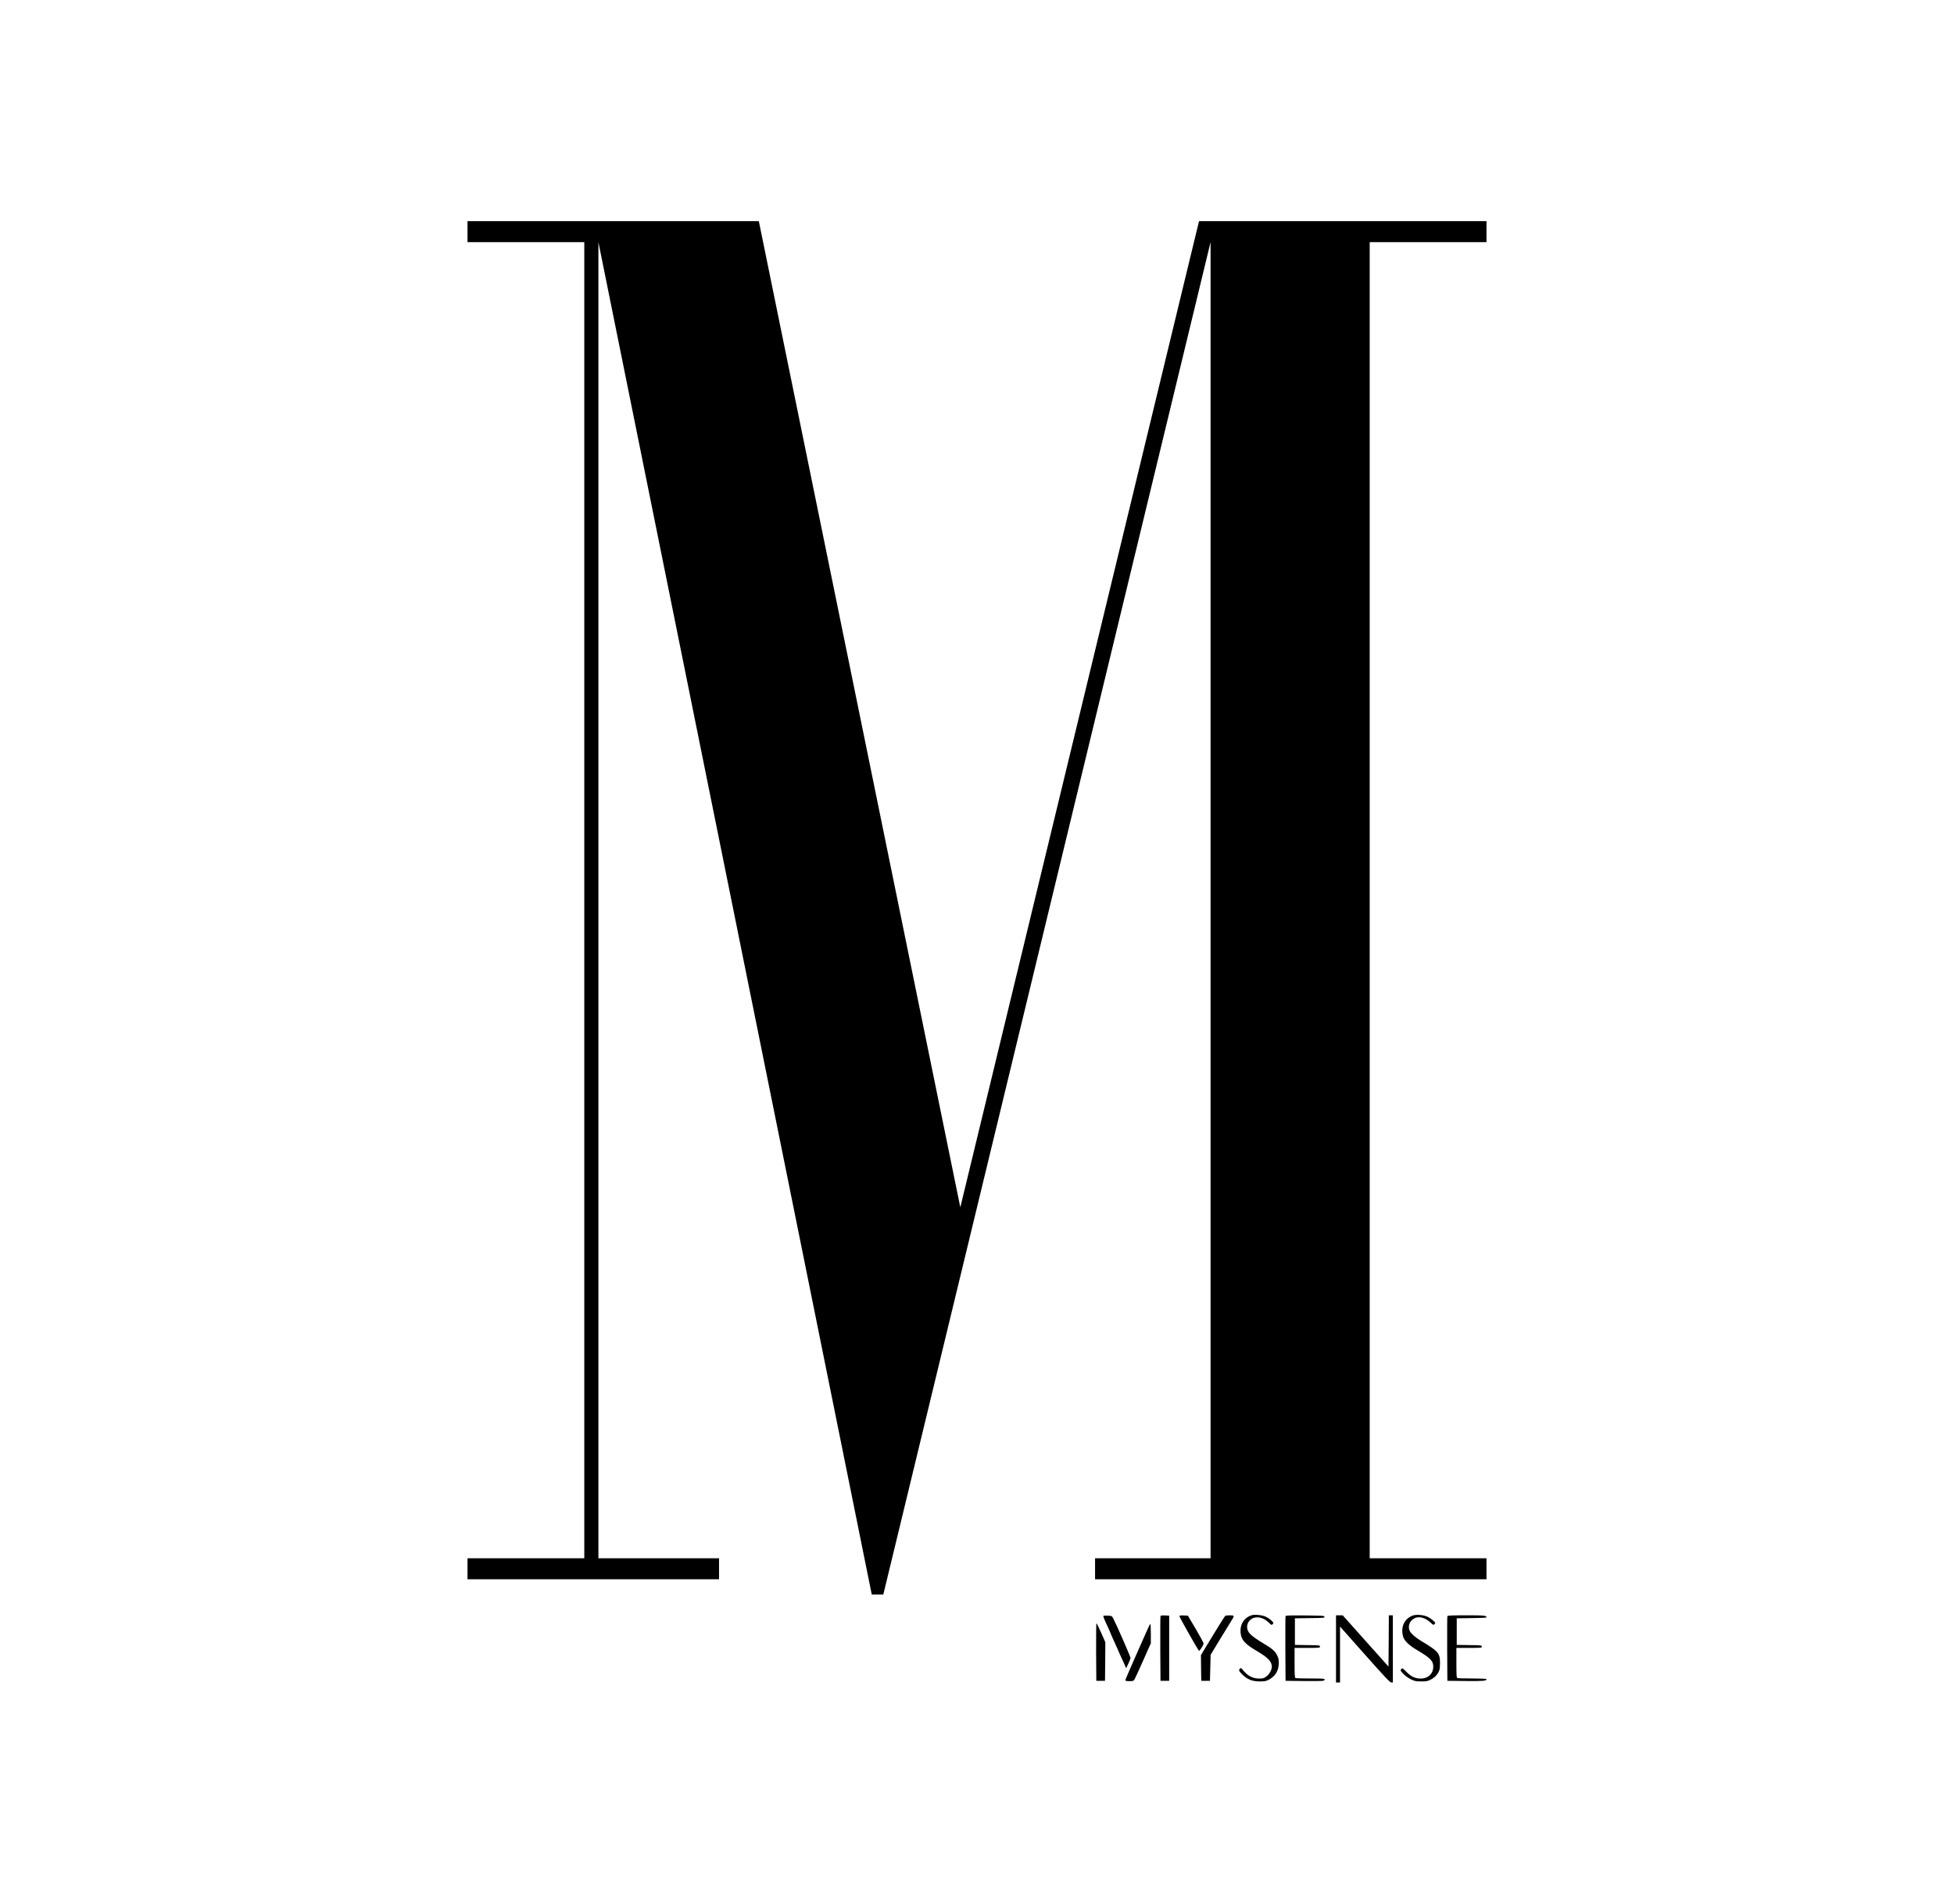 <svg width="698" height="680" viewBox="0 0 698 680" fill="none" xmlns="http://www.w3.org/2000/svg">
<rect width="698" height="680" fill="white"/>
<path d="M447.107 576.987C444.36 577.866 442.855 580.312 443.166 583.352C443.428 585.822 444.766 587.295 448.898 589.717C452.863 592.045 454.32 593.541 454.32 595.323C454.32 596.534 453.388 598.149 452.266 598.933C451.406 599.527 451.072 599.622 449.686 599.598C447.393 599.574 445.53 598.553 443.858 596.391C443.428 595.821 443.285 595.774 442.975 596.011C442.378 596.51 442.569 597.009 443.811 598.197C445.626 599.93 447.274 600.595 449.901 600.619C451.788 600.619 452.194 600.548 453.245 600.002C455.562 598.79 456.756 596.819 456.804 594.111C456.828 592.876 456.708 592.306 456.183 591.261C455.49 589.836 454.463 588.934 451.573 587.2C446.677 584.278 445.483 583.067 445.483 581.119C445.483 580.621 445.697 579.861 445.96 579.433C447.393 577.106 450.737 577.177 453.269 579.647C454.2 580.549 454.248 580.573 454.63 580.146C455.013 579.742 454.989 579.671 454.129 578.839C453.651 578.364 452.72 577.747 452.051 577.462C450.761 576.892 448.181 576.654 447.107 576.987Z" fill="black"/>
<path d="M504.626 577.106C501.712 578.198 500.351 581.048 501.139 584.373C501.545 586.012 503.169 587.651 506.274 589.48C511.027 592.282 512.03 593.351 511.983 595.465C511.911 597.983 510.024 599.669 507.325 599.598C505.438 599.55 504.005 598.862 502.333 597.151C500.996 595.798 500.972 595.774 500.566 596.225C500.16 596.676 500.184 596.748 501.282 597.912C501.975 598.648 503.002 599.384 503.981 599.859C505.39 600.548 505.773 600.619 507.707 600.619C509.57 600.619 510.024 600.524 511.075 599.978C511.744 599.645 512.58 599.028 512.938 598.6C514.18 597.151 514.371 596.51 514.395 594.111C514.395 590.501 513.846 589.86 507.444 586.036C505.749 585.015 504.077 583.566 503.623 582.687C503.074 581.618 503.193 580.146 503.91 579.219C505.534 577.082 508.424 577.224 511.003 579.599C512.006 580.526 512.078 580.549 512.46 580.122C512.842 579.718 512.795 579.647 511.863 578.816C511.338 578.317 510.382 577.723 509.785 577.462C508.304 576.82 505.844 576.654 504.626 577.106Z" fill="black"/>
<path d="M394.171 577.206C394.028 577.372 394.362 578.251 395.795 581.315C396.249 582.289 396.607 583.12 396.607 583.191C396.607 583.239 396.894 583.904 397.228 584.64C397.825 585.899 398.16 586.706 399.067 588.725C399.258 589.177 399.665 590.079 399.951 590.744C400.262 591.385 400.907 592.834 401.408 593.927L402.292 595.922L403.056 594.283C403.462 593.381 403.82 592.478 403.844 592.24C403.868 591.884 398.876 580.412 397.682 578.156C397.204 577.23 397.181 577.206 395.747 577.135C394.959 577.087 394.243 577.135 394.171 577.206Z" fill="black"/>
<path d="M414.545 577.294C414.474 577.461 414.45 582.733 414.474 589.004L414.545 600.404H416.098H417.65V588.766V577.128L416.146 577.057C415.095 577.009 414.617 577.081 414.545 577.294Z" fill="black"/>
<path d="M421.267 577.229C421.148 577.395 427.716 589.057 428.289 589.674C428.48 589.912 429.961 587.584 429.937 587.038C429.937 586.824 428.671 584.497 427.143 581.884L424.324 577.134L422.868 577.063C422.055 577.015 421.339 577.086 421.267 577.229Z" fill="black"/>
<path d="M437.686 577.199C437.447 577.366 434.939 581.38 430.807 588.22L428.992 591.236L429.04 595.82L429.112 600.404H430.664H432.217L432.336 595.749L432.455 591.118L435.895 585.417C437.806 582.306 439.669 579.266 440.027 578.696C441.006 577.152 440.935 577.009 439.334 577.009C438.57 577.009 437.83 577.104 437.686 577.199Z" fill="black"/>
<path d="M459.221 577.296C459.15 577.463 459.126 582.735 459.15 589.006L459.221 600.406L465.67 600.477C469.229 600.501 472.358 600.477 472.668 600.406C472.955 600.335 473.194 600.121 473.194 599.931C473.194 599.622 472.453 599.575 468.202 599.575C465.455 599.575 463.043 599.504 462.828 599.432C462.493 599.314 462.446 598.601 462.446 593.97V588.649H466.984C471.355 588.649 471.522 588.626 471.522 588.174C471.522 587.723 471.331 587.699 467.055 587.652L462.565 587.581V582.83V578.08L467.891 578.009C472.812 577.961 473.218 577.914 473.146 577.534C473.074 577.154 472.501 577.13 466.196 577.059C460.822 577.011 459.293 577.059 459.221 577.296Z" fill="black"/>
<path d="M477.246 589.006V601H477.963H478.679V591.001V581.025L487.54 591.001C494.61 598.981 496.521 601 496.975 601H497.548V589.006V577.011H496.832H496.115L496.067 586.156L495.996 595.323L487.803 586.156L479.635 577.011H478.44H477.246V589.006Z" fill="black"/>
<path d="M517.026 577.293C516.954 577.46 516.93 582.732 516.954 589.003L517.026 600.403L523.69 600.475C530.186 600.522 530.998 600.451 530.998 599.786C530.998 599.667 528.753 599.572 526.007 599.572C523.26 599.572 520.847 599.501 520.633 599.43C520.298 599.311 520.25 598.598 520.25 593.967V588.646H524.788C529.159 588.646 529.327 588.623 529.327 588.171C529.327 587.72 529.135 587.696 524.86 587.649L520.37 587.578V582.827V578.077L525.696 578.006C528.61 577.982 530.998 577.863 530.998 577.768C530.998 577.08 530.282 577.008 523.785 577.008C518.674 577.008 517.098 577.08 517.026 577.293Z" fill="black"/>
<path d="M391.549 590.12L391.621 600.404H393.173H394.726L394.797 593.516L394.845 586.629L393.364 583.256C392.528 581.403 391.788 579.86 391.668 579.86C391.573 579.86 391.525 584.491 391.549 590.12Z" fill="black"/>
<path d="M409.567 582.781C408.922 584.23 406.964 588.672 405.22 592.614C403.453 596.557 402.02 599.953 402.02 600.143C402.02 600.452 402.306 600.523 403.453 600.523C404.671 600.523 404.933 600.452 405.22 599.977C405.411 599.692 406.82 596.652 408.325 593.232L411.096 587.009V583.541C411.096 581.641 411.024 580.097 410.929 580.097C410.809 580.097 410.212 581.309 409.567 582.781Z" fill="black"/>
<path d="M271.065 79L343.039 431.266L428.308 79H530.998V86.495H489.28V556.638H530.998V564.133H391.175V556.638H432.434V86.495L315.533 569.584H311.407L213.76 86.495V556.638H256.853V564.133H167V556.638H208.718V86.495H167V79H271.065Z" fill="black"/>
</svg>
